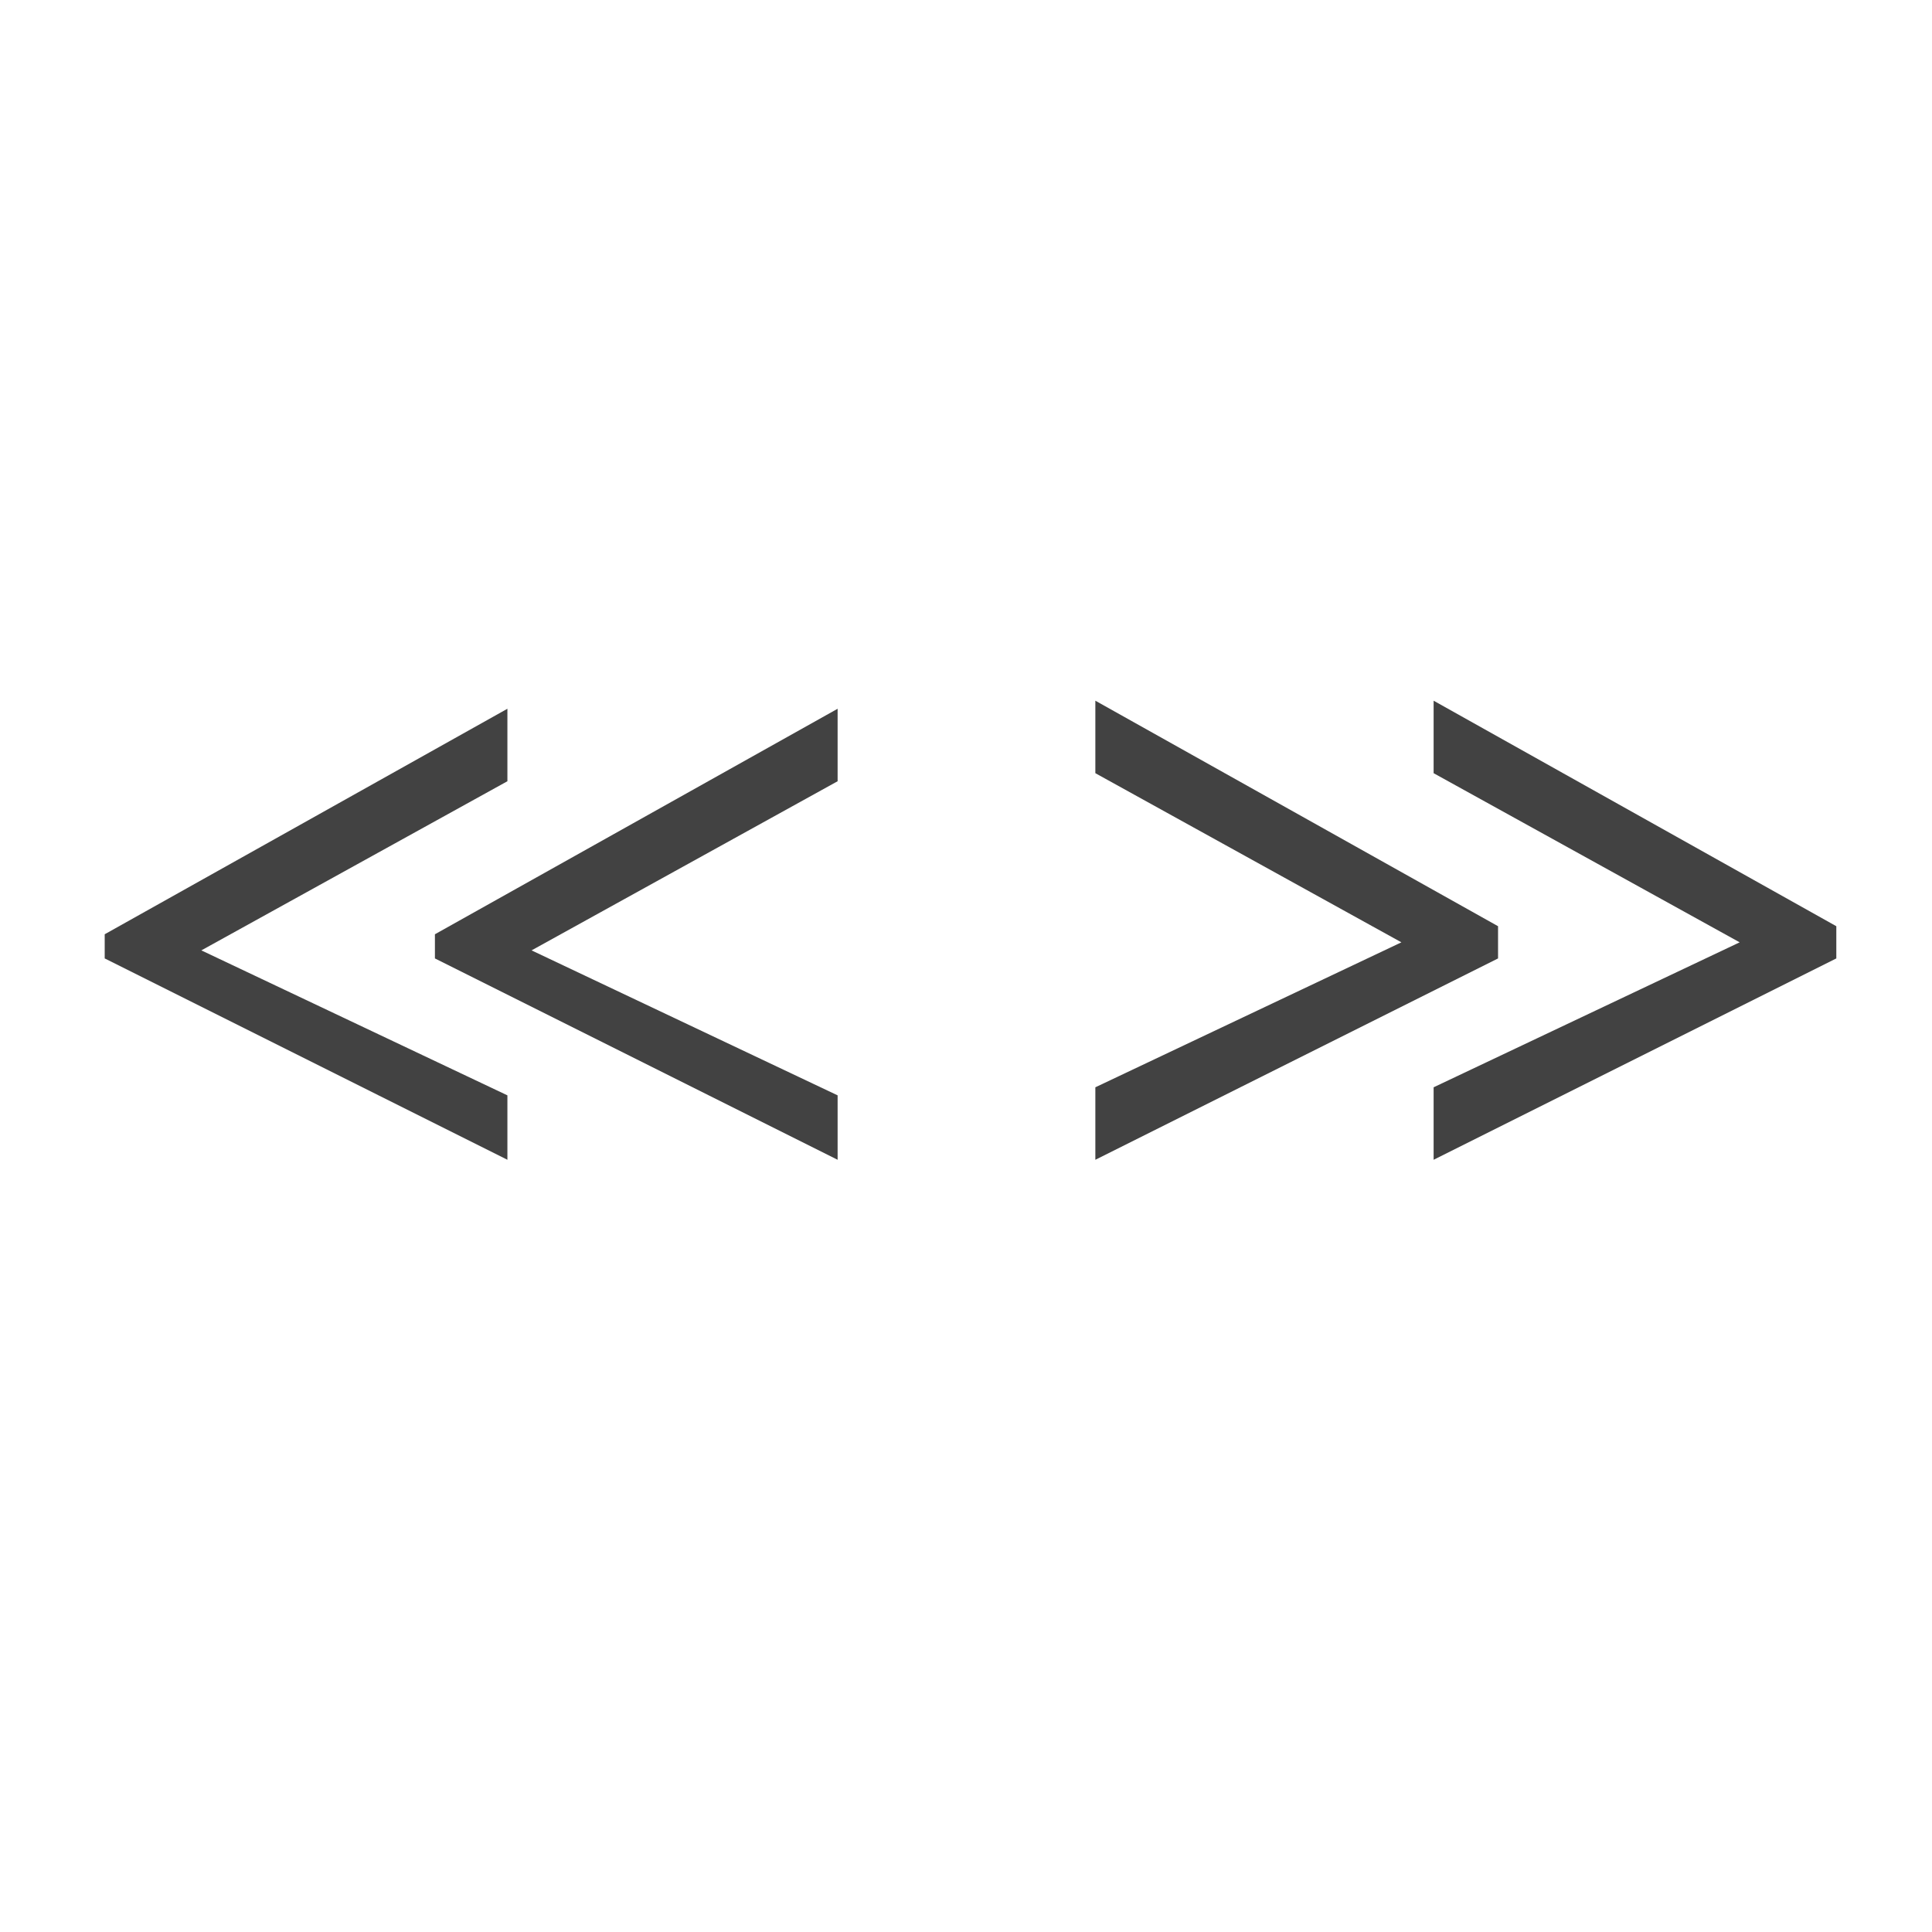 <?xml version="1.0" encoding="UTF-8"?>
<!DOCTYPE svg PUBLIC '-//W3C//DTD SVG 1.0//EN'
          'http://www.w3.org/TR/2001/REC-SVG-20010904/DTD/svg10.dtd'>
<svg style="fill-opacity:1; color-rendering:auto; color-interpolation:auto; text-rendering:auto; stroke:black; stroke-linecap:square; stroke-miterlimit:10; shape-rendering:auto; stroke-opacity:1; fill:black; stroke-dasharray:none; font-weight:normal; stroke-width:1; font-family:'Arial'; font-style:normal; stroke-linejoin:miter; font-size:12px; stroke-dashoffset:0; image-rendering:auto;" xmlns="http://www.w3.org/2000/svg" width="0.167in" viewBox="0 0 16 16" xmlns:xlink="http://www.w3.org/1999/xlink" height="0.167in"
><!--Generated by the Batik Graphics2D SVG Generator--><defs id="genericDefs"
  /><g
  ><defs id="defs1"
    ><clipPath clipPathUnits="userSpaceOnUse" id="clipPath1"
      ><path d="M0 0 L24 0 L24 24 L0 24 L0 0 Z"
      /></clipPath
      ><clipPath clipPathUnits="userSpaceOnUse" id="clipPath2"
      ><path d="M0 0 L0 24 L24 24 L24 0 Z"
      /></clipPath
    ></defs
    ><g style="fill:rgb(66,66,66); text-rendering:geometricPrecision; stroke:rgb(66,66,66);" transform="matrix(0.667,0,0,0.667,0,0)"
    ><path d="M6.3 14.4 L1.3 11.9 L1.3 11.6 L6.3 8.8 L6.3 9.7 L2.5 11.8 L2.5 11.8 L6.3 13.6 L6.3 14.4 Z" style="stroke:none; clip-path:url(#clipPath2);"
    /></g
    ><g style="fill:rgb(66,66,66); text-rendering:geometricPrecision; stroke:rgb(66,66,66);" transform="matrix(0.667,0,0,0.667,0,0)"
    ><path d="M10.4 14.4 L5.4 11.9 L5.4 11.6 L10.4 8.8 L10.4 9.7 L6.6 11.8 L6.6 11.8 L10.4 13.6 L10.4 14.4 Z" style="stroke:none; clip-path:url(#clipPath2);"
    /></g
    ><g style="fill:rgb(66,66,66); text-rendering:geometricPrecision; stroke:rgb(66,66,66);" transform="matrix(0.667,0,0,0.667,0,0)"
    ><path d="M18.6 11.9 L13.6 14.4 L13.6 13.5 L17.4 11.7 L17.4 11.7 L13.6 9.6 L13.6 8.7 L18.6 11.5 C18.6 11.5 18.6 11.9 18.6 11.9 Z" style="stroke:none; clip-path:url(#clipPath2);"
    /></g
    ><g style="fill:rgb(66,66,66); text-rendering:geometricPrecision; stroke:rgb(66,66,66);" transform="matrix(0.667,0,0,0.667,0,0)"
    ><path d="M22.8 11.9 L17.8 14.4 L17.8 13.5 L21.6 11.7 L21.6 11.7 L17.8 9.6 L17.8 8.7 L22.8 11.5 L22.8 11.9 Z" style="stroke:none; clip-path:url(#clipPath2);"
    /></g
  ></g
></svg
>

